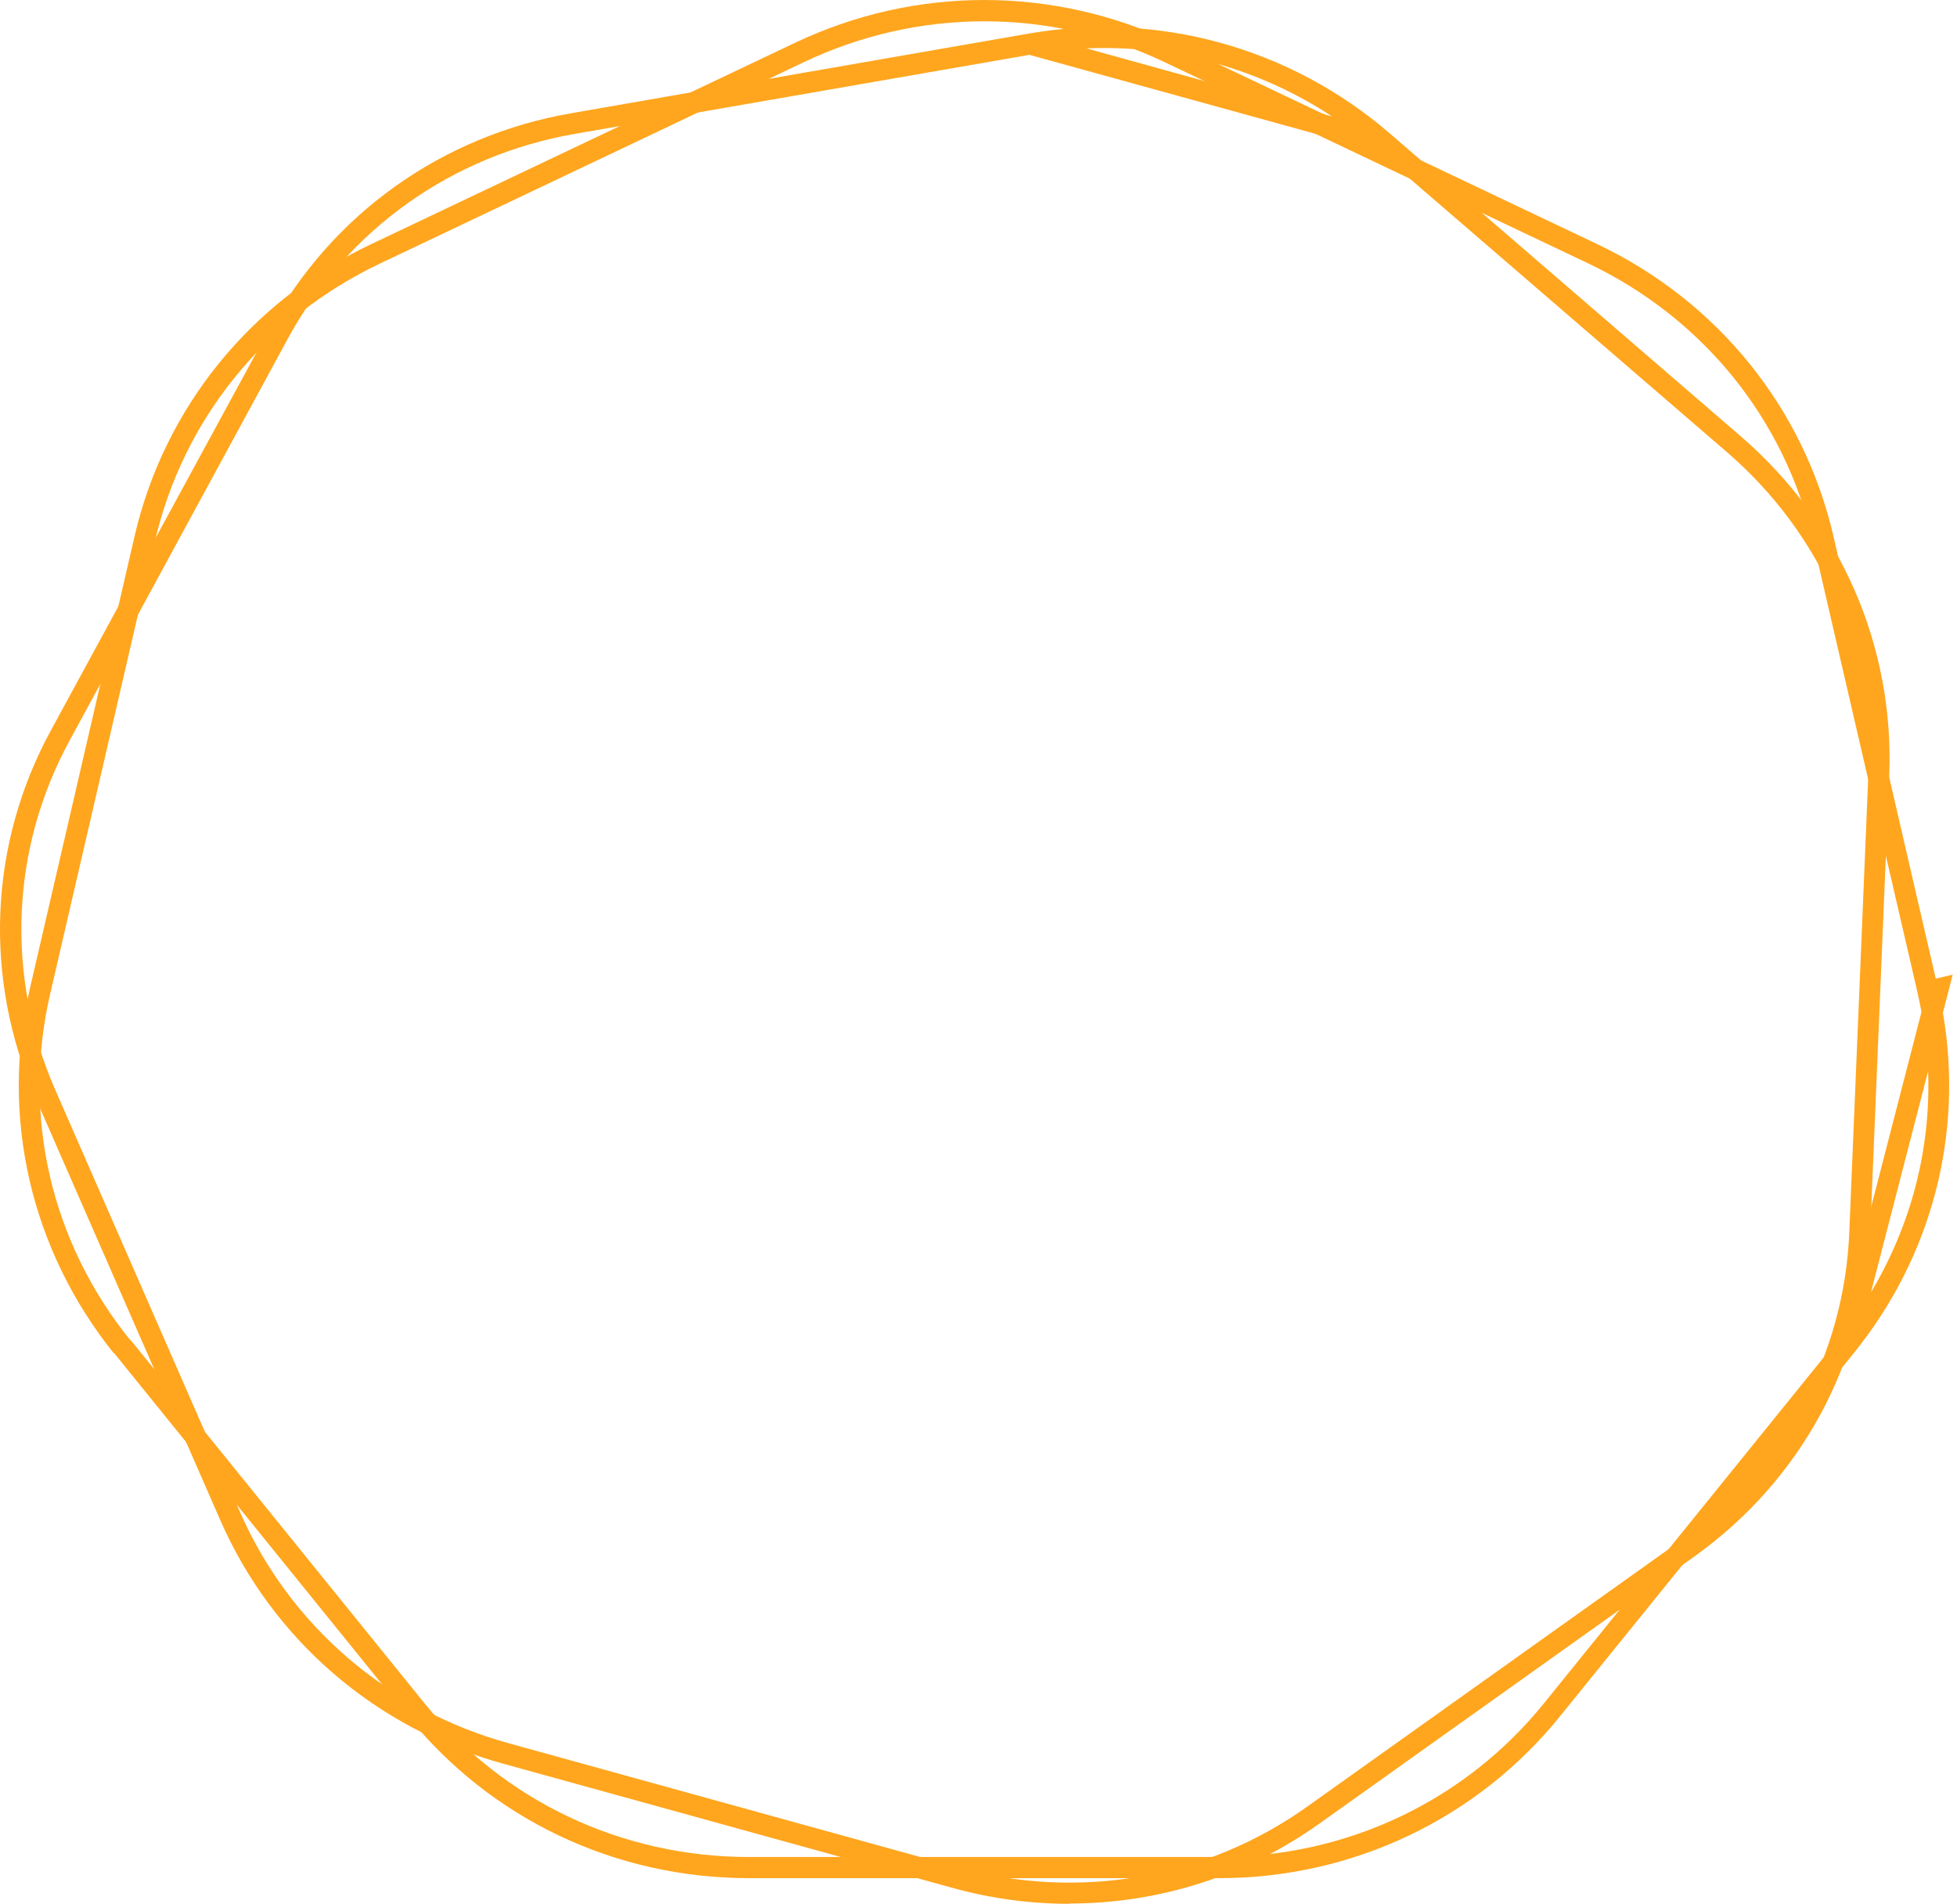 <svg width="74" height="72" viewBox="0 0 74 72" fill="none" xmlns="http://www.w3.org/2000/svg">
<path d="M46.117 71.01H28.317C23.267 71.01 18.557 68.78 15.417 64.88L4.317 51.16L4.937 50.66L16.037 64.38C19.027 68.09 23.507 70.21 28.317 70.21H46.117C50.927 70.21 55.407 68.09 58.397 64.38L69.437 50.73L72.657 38.26C72.617 38.03 72.567 37.81 72.517 37.58L72.427 37.18L68.557 20.46C67.487 15.84 64.387 12.02 60.057 9.96L44.037 2.35C39.707 0.29 34.737 0.29 30.397 2.35L14.357 9.97C10.027 12.03 6.927 15.85 5.857 20.47L1.897 37.58C0.827 42.19 1.927 46.96 4.927 50.67L4.307 51.17C1.167 47.26 0.007 42.24 1.127 37.39L5.087 20.28C6.207 15.43 9.467 11.4 14.017 9.24L30.057 1.62C34.607 -0.54 39.827 -0.54 44.377 1.62L60.397 9.23C64.947 11.39 68.207 15.42 69.327 20.27L73.197 37L73.837 36.85L73.467 38.29C74.257 42.86 73.057 47.5 70.097 51.16L58.997 64.88C55.857 68.77 51.147 71.01 46.097 71.01H46.117ZM72.907 40.5L70.747 48.86C72.267 46.32 73.017 43.43 72.907 40.5Z" fill="#FFA61E"/>
<path d="M40.437 71.98C38.957 71.98 37.457 71.78 35.987 71.37L19.017 66.68C14.197 65.35 10.307 61.99 8.327 57.47L1.347 41.52C-0.633 36.99 -0.423 31.92 1.927 27.61L10.197 12.41C12.547 8.1 16.697 5.13 21.607 4.28L38.897 1.27C43.797 0.42 48.777 1.79 52.547 5.04L65.817 16.49C69.587 19.74 71.637 24.42 71.437 29.33L70.717 46.62C70.517 51.52 68.087 55.98 64.067 58.85L49.887 68.95C47.097 70.94 43.797 71.97 40.437 71.97V71.98ZM38.947 2.07L21.747 5.06C17.077 5.87 13.127 8.69 10.897 12.78L2.637 27.99C0.407 32.08 0.207 36.9 2.087 41.2L9.067 57.15C10.947 61.45 14.657 64.65 19.237 65.91L36.207 70.6C40.787 71.87 45.607 71.03 49.437 68.3L63.617 58.2C67.437 55.47 69.737 51.24 69.927 46.59L70.647 29.3C70.837 24.64 68.887 20.19 65.307 17.1L52.097 5.71L38.947 2.08V2.07ZM41.087 1.83L50.367 4.4C47.617 2.59 44.367 1.69 41.087 1.83Z" fill="#FFA61E"/>
</svg>
